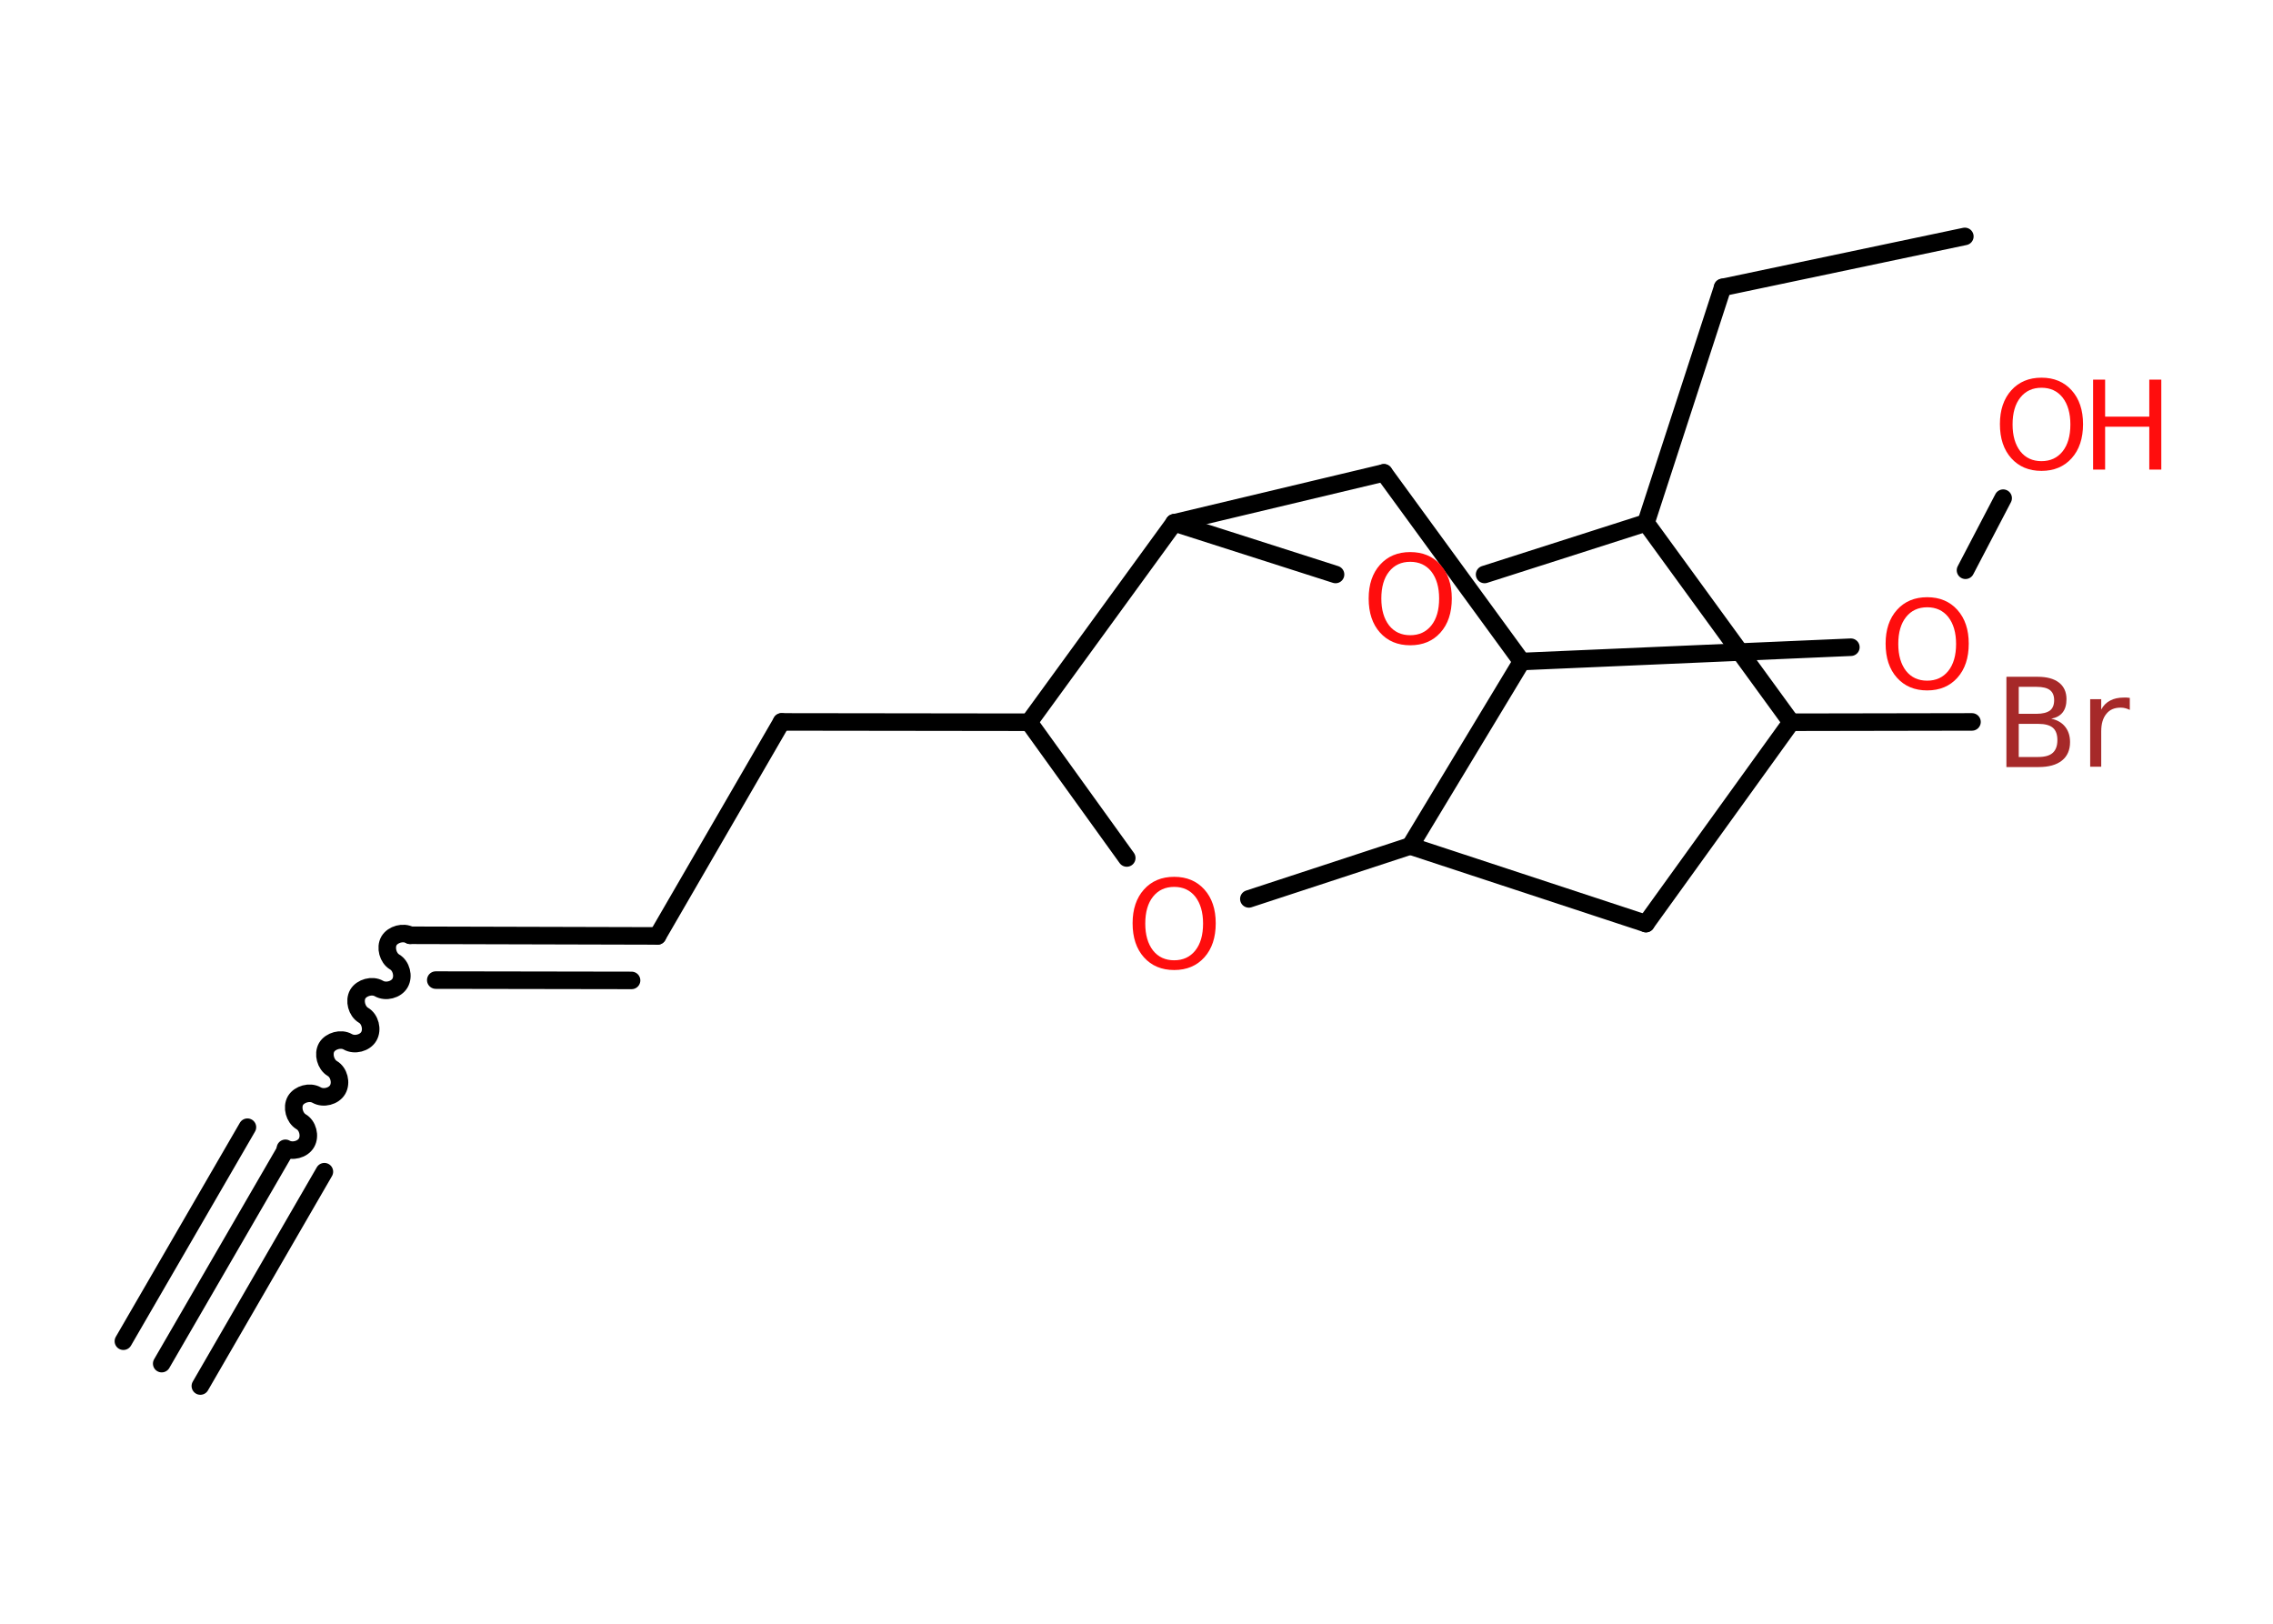 <?xml version='1.0' encoding='UTF-8'?>
<!DOCTYPE svg PUBLIC "-//W3C//DTD SVG 1.1//EN" "http://www.w3.org/Graphics/SVG/1.1/DTD/svg11.dtd">
<svg version='1.2' xmlns='http://www.w3.org/2000/svg' xmlns:xlink='http://www.w3.org/1999/xlink' width='70.0mm' height='50.0mm' viewBox='0 0 70.0 50.0'>
  <desc>Generated by the Chemistry Development Kit (http://github.com/cdk)</desc>
  <g stroke-linecap='round' stroke-linejoin='round' stroke='#000000' stroke-width='.54' fill='#FF0D0D'>
    <rect x='.0' y='.0' width='70.0' height='50.0' fill='#FFFFFF' stroke='none'/>
    <g id='mol1' class='mol'>
      <g id='mol1bnd1' class='bond'>
        <line x1='4.98' y1='41.99' x2='8.8' y2='35.4'/>
        <line x1='3.8' y1='41.3' x2='7.62' y2='34.71'/>
        <line x1='6.17' y1='42.68' x2='9.99' y2='36.08'/>
      </g>
      <path id='mol1bnd2' class='bond' d='M12.63 28.8c-.21 -.12 -.53 -.03 -.65 .17c-.12 .21 -.03 .53 .17 .65c.21 .12 .29 .44 .17 .65c-.12 .21 -.44 .29 -.65 .17c-.21 -.12 -.53 -.03 -.65 .17c-.12 .21 -.03 .53 .17 .65c.21 .12 .29 .44 .17 .65c-.12 .21 -.44 .29 -.65 .17c-.21 -.12 -.53 -.03 -.65 .17c-.12 .21 -.03 .53 .17 .65c.21 .12 .29 .44 .17 .65c-.12 .21 -.44 .29 -.65 .17c-.21 -.12 -.53 -.03 -.65 .17c-.12 .21 -.03 .53 .17 .65c.21 .12 .29 .44 .17 .65c-.12 .21 -.44 .29 -.65 .17' fill='none' stroke='#000000' stroke-width='.54'/>
      <g id='mol1bnd3' class='bond'>
        <line x1='12.63' y1='28.8' x2='20.25' y2='28.82'/>
        <line x1='13.42' y1='30.18' x2='19.45' y2='30.19'/>
      </g>
      <line id='mol1bnd4' class='bond' x1='20.25' y1='28.82' x2='24.07' y2='22.23'/>
      <line id='mol1bnd5' class='bond' x1='24.07' y1='22.23' x2='31.69' y2='22.24'/>
      <line id='mol1bnd6' class='bond' x1='31.69' y1='22.24' x2='34.7' y2='26.42'/>
      <line id='mol1bnd7' class='bond' x1='38.46' y1='27.68' x2='43.43' y2='26.05'/>
      <line id='mol1bnd8' class='bond' x1='43.43' y1='26.05' x2='50.69' y2='28.44'/>
      <line id='mol1bnd9' class='bond' x1='50.69' y1='28.44' x2='55.16' y2='22.24'/>
      <line id='mol1bnd10' class='bond' x1='55.16' y1='22.24' x2='60.73' y2='22.23'/>
      <line id='mol1bnd11' class='bond' x1='55.16' y1='22.24' x2='50.69' y2='16.1'/>
      <line id='mol1bnd12' class='bond' x1='50.69' y1='16.1' x2='53.05' y2='8.85'/>
      <line id='mol1bnd13' class='bond' x1='53.05' y1='8.85' x2='60.51' y2='7.28'/>
      <line id='mol1bnd14' class='bond' x1='50.69' y1='16.1' x2='45.72' y2='17.69'/>
      <line id='mol1bnd15' class='bond' x1='41.13' y1='17.69' x2='36.16' y2='16.1'/>
      <line id='mol1bnd16' class='bond' x1='31.69' y1='22.24' x2='36.16' y2='16.1'/>
      <line id='mol1bnd17' class='bond' x1='36.16' y1='16.1' x2='42.62' y2='14.56'/>
      <line id='mol1bnd18' class='bond' x1='42.62' y1='14.56' x2='46.86' y2='20.37'/>
      <line id='mol1bnd19' class='bond' x1='43.43' y1='26.05' x2='46.86' y2='20.37'/>
      <line id='mol1bnd20' class='bond' x1='46.86' y1='20.37' x2='57.0' y2='19.93'/>
      <line id='mol1bnd21' class='bond' x1='60.53' y1='17.56' x2='61.69' y2='15.34'/>
      <path id='mol1atm7' class='atom' d='M36.16 27.31q-.41 .0 -.65 .3q-.24 .3 -.24 .83q.0 .52 .24 .83q.24 .3 .65 .3q.41 .0 .65 -.3q.24 -.3 .24 -.83q.0 -.52 -.24 -.83q-.24 -.3 -.65 -.3zM36.16 27.0q.58 .0 .93 .39q.35 .39 .35 1.04q.0 .66 -.35 1.05q-.35 .39 -.93 .39q-.58 .0 -.93 -.39q-.35 -.39 -.35 -1.05q.0 -.65 .35 -1.04q.35 -.39 .93 -.39z' stroke='none'/>
      <path id='mol1atm11' class='atom' d='M62.17 22.29v1.02h.6q.31 .0 .45 -.13q.14 -.13 .14 -.39q.0 -.26 -.14 -.38q-.14 -.12 -.45 -.12h-.6zM62.17 21.15v.83h.55q.27 .0 .41 -.1q.13 -.1 .13 -.32q.0 -.21 -.13 -.31q-.13 -.1 -.41 -.1h-.55zM61.8 20.84h.95q.43 .0 .66 .18q.23 .18 .23 .51q.0 .26 -.12 .41q-.12 .15 -.35 .19q.28 .06 .43 .25q.15 .19 .15 .47q.0 .37 -.25 .57q-.25 .2 -.72 .2h-.99v-2.77zM65.59 21.86q-.06 -.03 -.13 -.05q-.07 -.02 -.15 -.02q-.29 .0 -.44 .19q-.16 .19 -.16 .54v1.09h-.34v-2.08h.34v.32q.1 -.19 .28 -.28q.17 -.09 .42 -.09q.04 .0 .08 .0q.04 .0 .1 .01v.35z' stroke='none' fill='#A62929'/>
      <path id='mol1atm15' class='atom' d='M43.43 17.3q-.41 .0 -.65 .3q-.24 .3 -.24 .83q.0 .52 .24 .83q.24 .3 .65 .3q.41 .0 .65 -.3q.24 -.3 .24 -.83q.0 -.52 -.24 -.83q-.24 -.3 -.65 -.3zM43.43 17.0q.58 .0 .93 .39q.35 .39 .35 1.04q.0 .66 -.35 1.05q-.35 .39 -.93 .39q-.58 .0 -.93 -.39q-.35 -.39 -.35 -1.05q.0 -.65 .35 -1.04q.35 -.39 .93 -.39z' stroke='none'/>
      <path id='mol1atm19' class='atom' d='M59.35 18.7q-.41 .0 -.65 .3q-.24 .3 -.24 .83q.0 .52 .24 .83q.24 .3 .65 .3q.41 .0 .65 -.3q.24 -.3 .24 -.83q.0 -.52 -.24 -.83q-.24 -.3 -.65 -.3zM59.35 18.39q.58 .0 .93 .39q.35 .39 .35 1.04q.0 .66 -.35 1.05q-.35 .39 -.93 .39q-.58 .0 -.93 -.39q-.35 -.39 -.35 -1.05q.0 -.65 .35 -1.04q.35 -.39 .93 -.39z' stroke='none'/>
      <g id='mol1atm20' class='atom'>
        <path d='M62.87 11.94q-.41 .0 -.65 .3q-.24 .3 -.24 .83q.0 .52 .24 .83q.24 .3 .65 .3q.41 .0 .65 -.3q.24 -.3 .24 -.83q.0 -.52 -.24 -.83q-.24 -.3 -.65 -.3zM62.87 11.63q.58 .0 .93 .39q.35 .39 .35 1.04q.0 .66 -.35 1.05q-.35 .39 -.93 .39q-.58 .0 -.93 -.39q-.35 -.39 -.35 -1.05q.0 -.65 .35 -1.04q.35 -.39 .93 -.39z' stroke='none'/>
        <path d='M64.46 11.69h.37v1.14h1.36v-1.14h.37v2.77h-.37v-1.32h-1.36v1.32h-.37v-2.77z' stroke='none'/>
      </g>
    </g>
  </g>
</svg>
